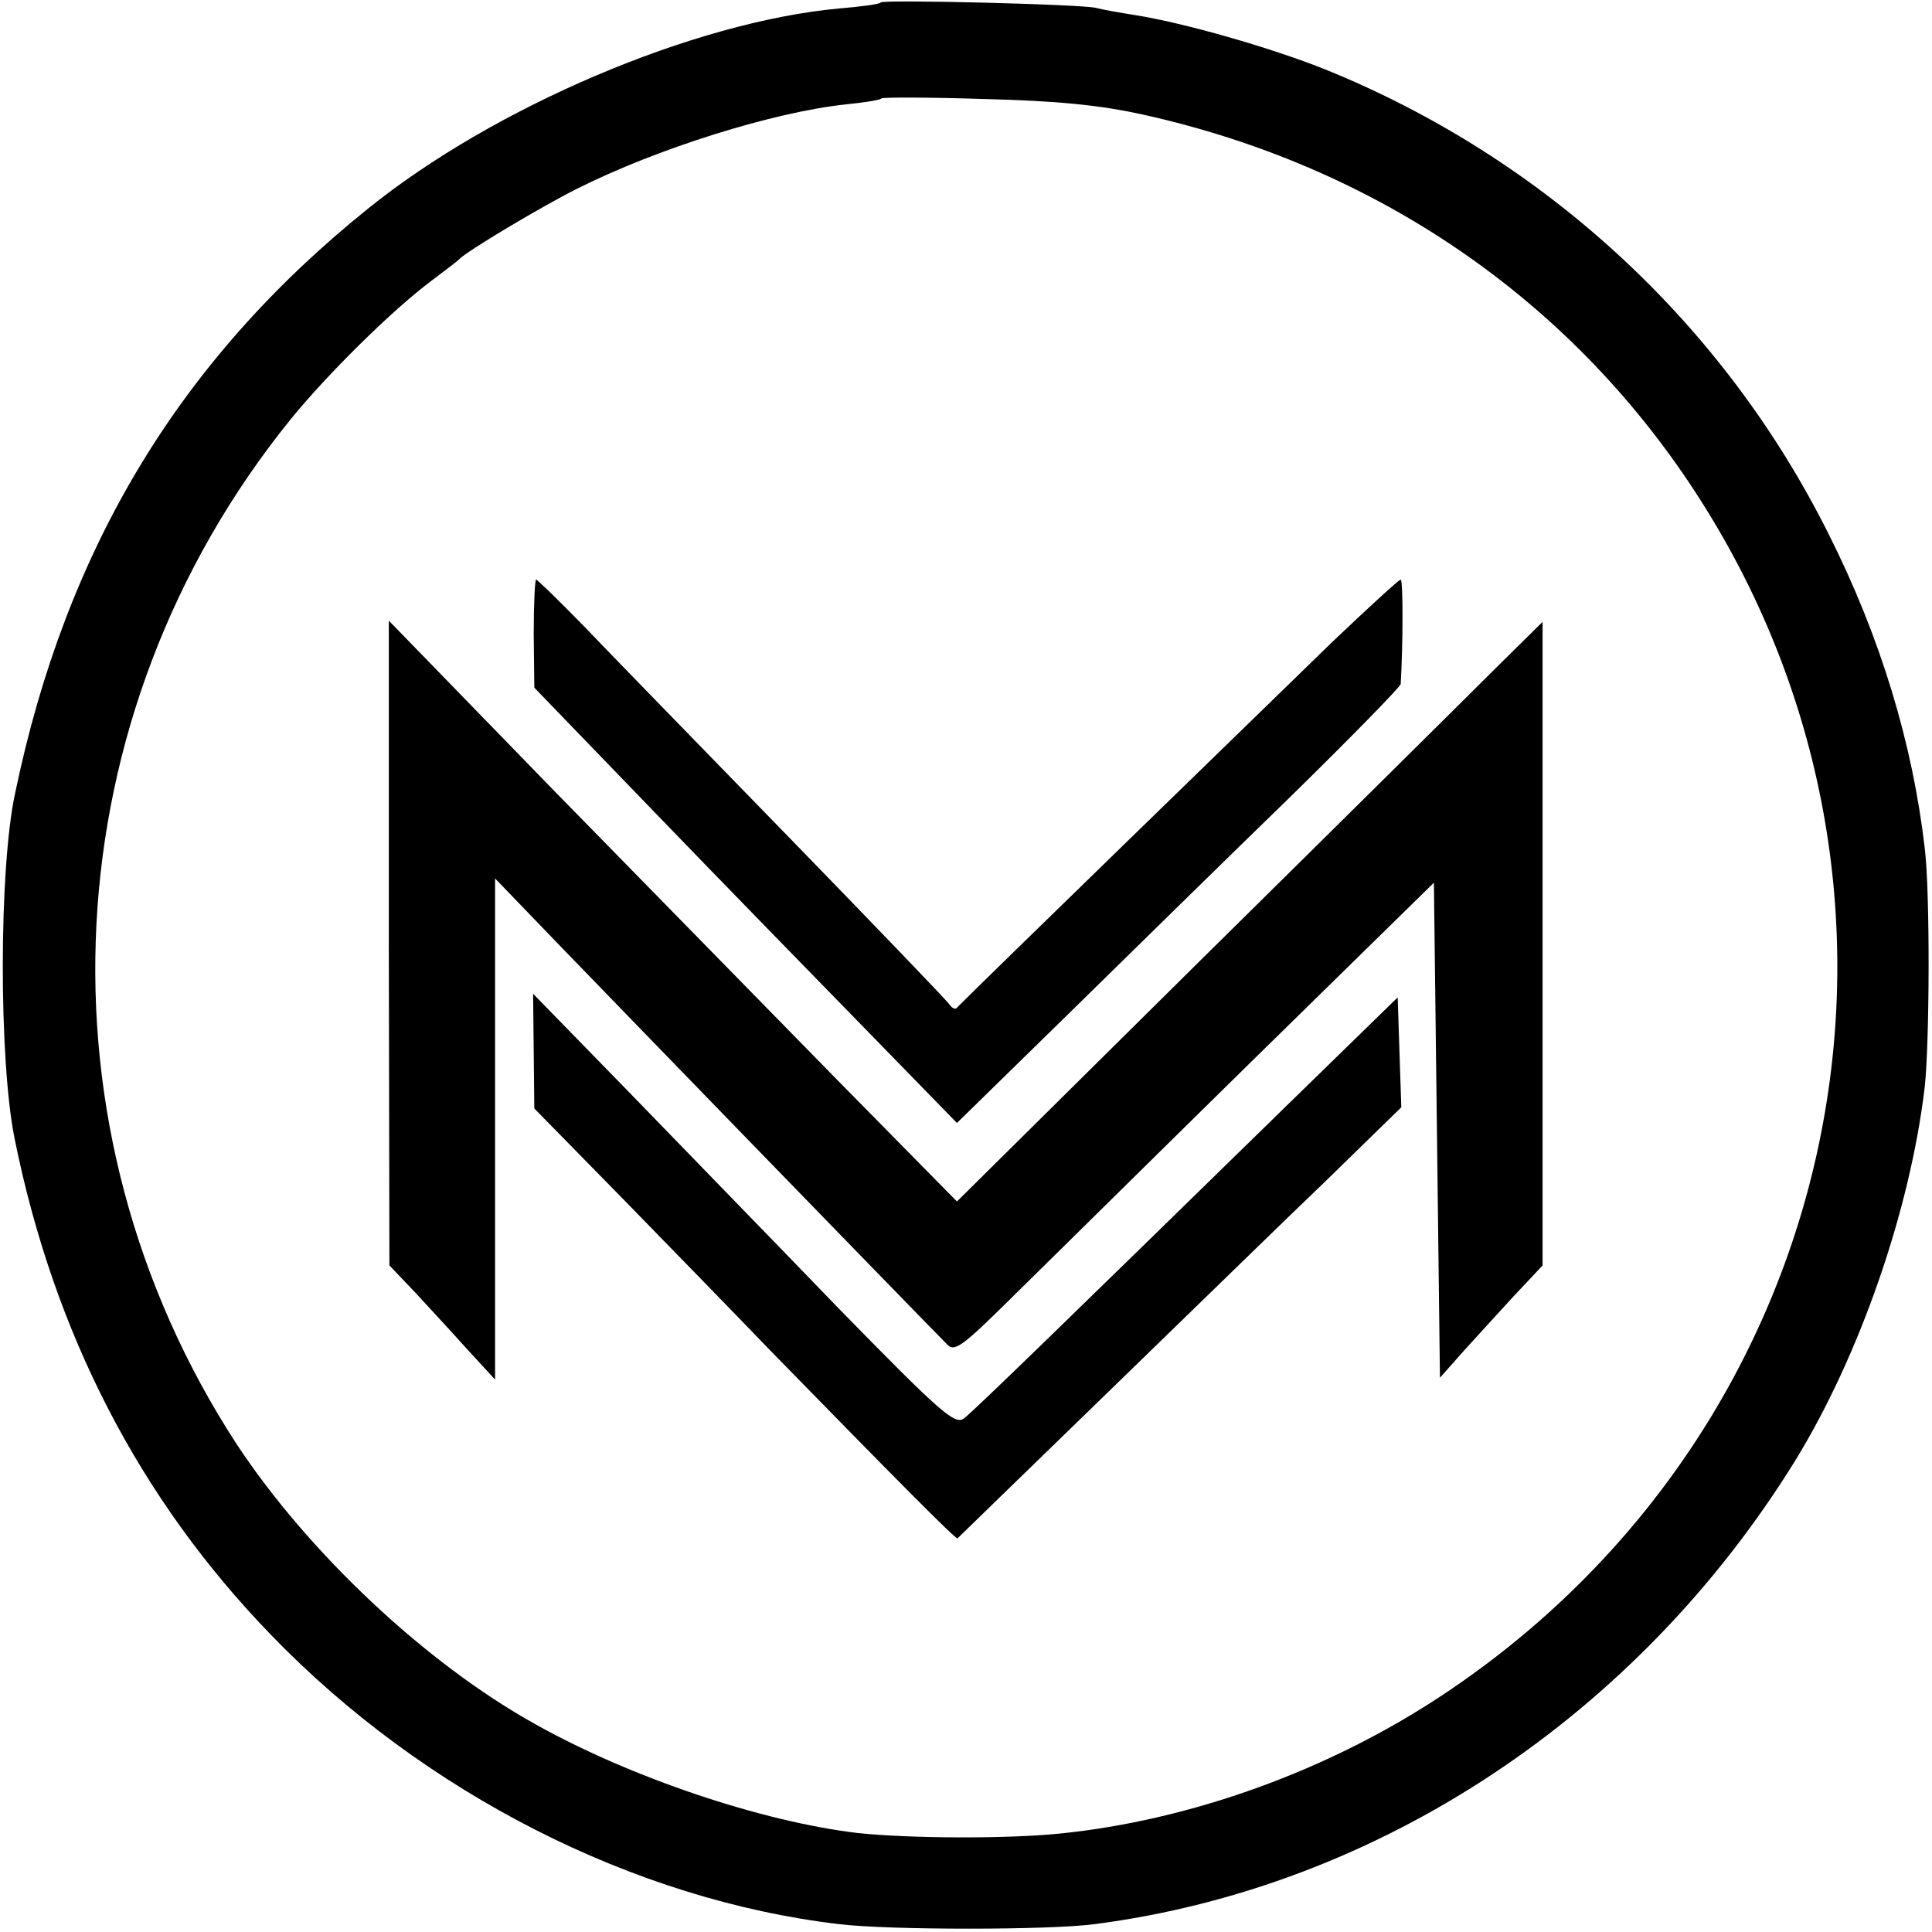 <?xml version="1.0" standalone="no"?>
<!DOCTYPE svg PUBLIC "-//W3C//DTD SVG 20010904//EN"
 "http://www.w3.org/TR/2001/REC-SVG-20010904/DTD/svg10.dtd">
<svg version="1.0" xmlns="http://www.w3.org/2000/svg"
 width="320pt" height="320pt" viewBox="0 0 320 320"
 preserveAspectRatio="xMidYMid meet">
<g transform="translate(0,320) scale(0.1,-0.1)"
fill="#000000" stroke="none">
<path d="M1459 3196 c-2 -3 -33 -7 -69 -10 -240 -22 -572 -163 -781 -332 -312
-251 -500 -563 -584 -968 -27 -125 -27 -441 -1 -571 65 -323 207 -598 425
-823 253 -262 601 -439 941 -479 83 -10 347 -10 423 0 470 61 898 344 1160
767 107 174 191 416 215 620 8 74 9 321 0 395 -20 173 -73 349 -159 520 -174
349 -471 623 -834 770 -90 36 -233 77 -315 90 -25 4 -54 9 -65 12 -25 6 -351
14 -356 9z m435 -186 c383 -85 703 -303 912 -622 437 -667 254 -1550 -416
-1995 -188 -125 -417 -208 -635 -230 -89 -9 -251 -8 -335 1 -159 19 -376 92
-533 180 -182 101 -377 285 -495 464 -342 525 -307 1207 89 1697 60 74 169
182 235 231 21 16 41 31 44 34 11 13 139 89 195 117 133 67 325 127 445 140
30 3 57 7 60 10 2 2 79 2 170 -1 121 -3 192 -10 264 -26z"/>
<path d="M884 2150 l1 -89 196 -203 c108 -112 266 -274 350 -360 l154 -158
185 181 c102 100 267 262 368 360 100 98 182 182 182 186 4 68 4 173 0 173 -3
0 -53 -46 -112 -102 -80 -78 -598 -581 -624 -608 -3 -2 -8 1 -12 7 -4 6 -125
132 -268 279 -144 148 -296 304 -337 347 -41 42 -77 77 -79 77 -2 0 -4 -40 -4
-90z"/>
<path d="M644 1638 l1 -534 42 -44 c23 -25 62 -67 87 -95 l46 -50 0 415 0 415
106 -110 c83 -86 573 -591 643 -662 12 -13 26 -2 105 76 50 49 228 225 396
390 l305 299 5 -410 5 -410 39 44 c21 23 59 65 84 92 l47 50 0 533 0 533 -80
-79 c-44 -44 -262 -260 -485 -480 l-405 -401 -195 198 c-107 109 -319 326
-471 481 l-275 283 0 -534z"/>
<path d="M884 1459 l1 -95 150 -153 c83 -85 191 -196 240 -247 209 -214 308
-314 311 -312 2 2 112 109 246 239 134 130 298 290 366 355 l123 120 -3 91 -3
91 -201 -196 c-350 -342 -499 -487 -517 -501 -15 -12 -37 7 -210 184 -105 109
-262 270 -348 359 l-156 160 1 -95z"/>
</g>
</svg>
